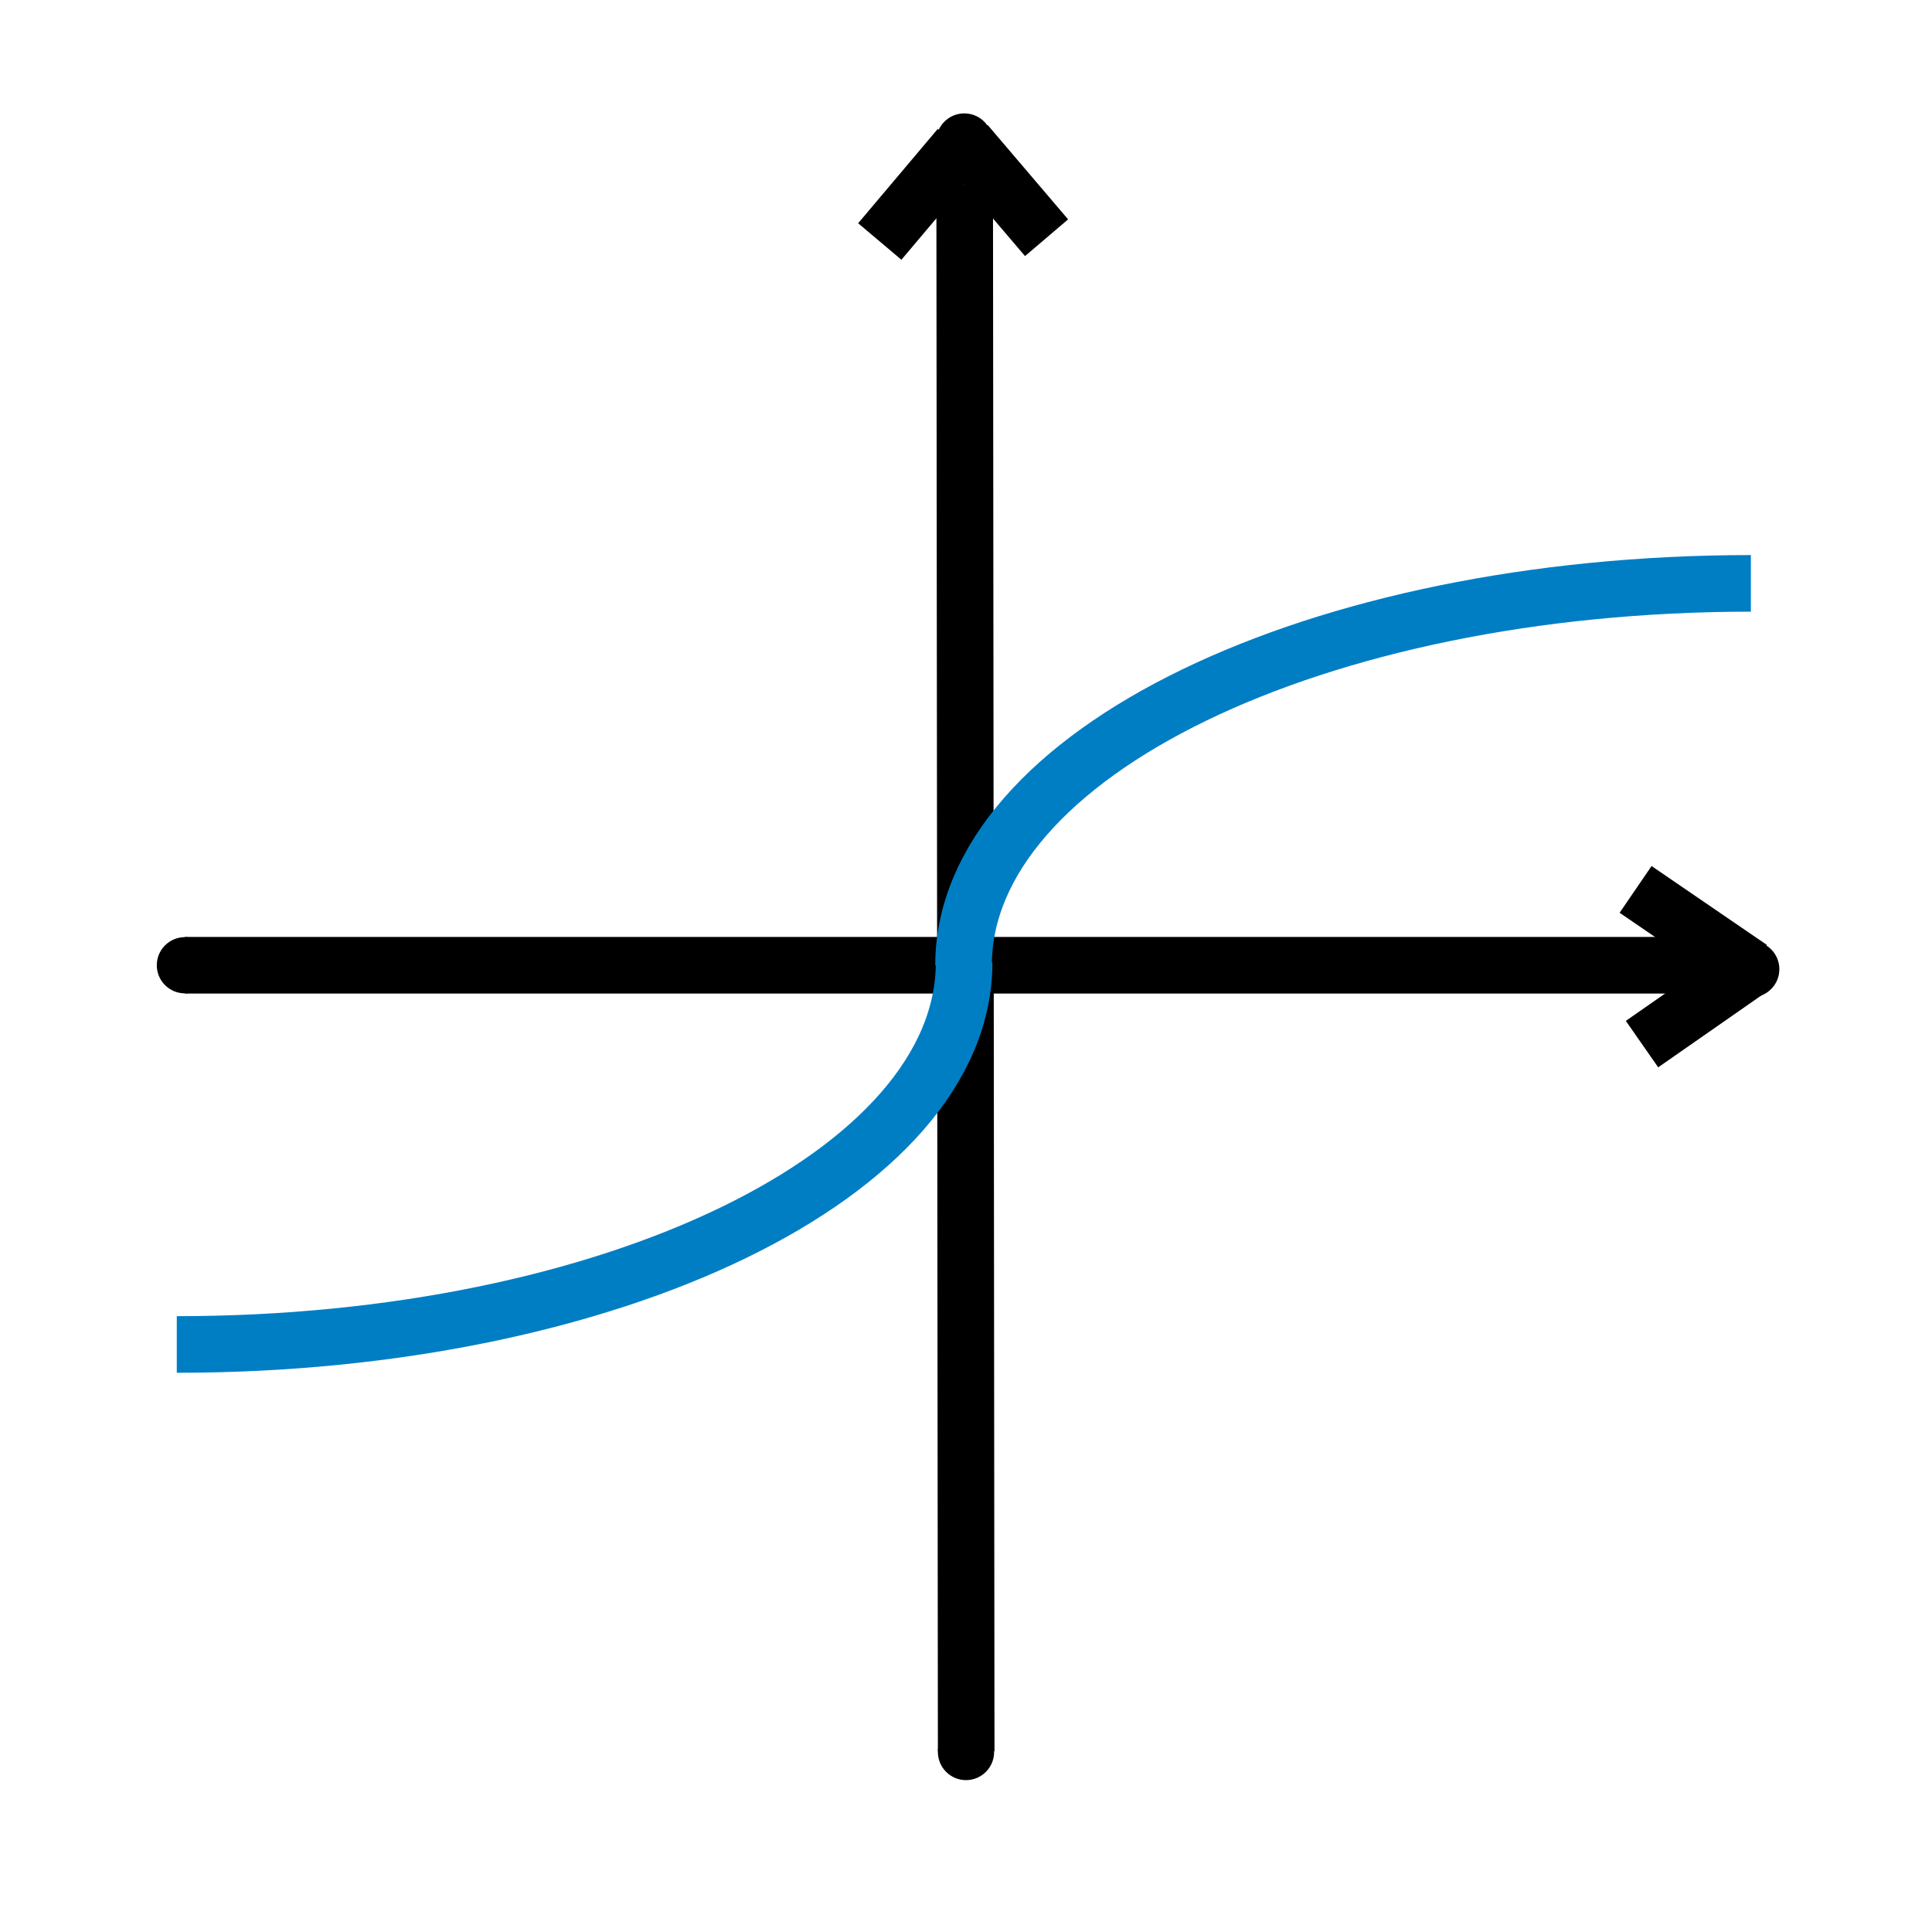 <?xml version="1.0" encoding="utf-8"?>
<!-- Generator: Adobe Illustrator 22.0.1, SVG Export Plug-In . SVG Version: 6.00 Build 0)  -->
<svg version="1.1" id="图层_1" xmlns="http://www.w3.org/2000/svg" xmlns:xlink="http://www.w3.org/1999/xlink" x="0px" y="0px"
	 viewBox="0 0 1024 1024" style="enable-background:new 0 0 1024 1024;" xml:space="preserve">
<style type="text/css">
	.st0{fill:none;stroke:#000000;stroke-width:30;stroke-miterlimit:10;}
	.st1{fill:none;stroke:#007EC4;stroke-width:30;stroke-miterlimit:10;}
</style>
<line class="st0" x1="98" y1="511.6" x2="909.6" y2="511.6"/>
<circle cx="98" cy="511.6" r="14.9"/>
<line class="st0" x1="866.9" y1="471.4" x2="928" y2="513.2"/>
<line class="st0" x1="870.3" y1="553.4" x2="928" y2="513.2"/>
<circle cx="928.2" cy="513.7" r="14.9"/>
<line class="st0" x1="511.3" y1="98.2" x2="512.1" y2="928.2"/>
<circle cx="512" cy="928.6" r="14.9"/>
<circle cx="511.1" cy="75" r="14.9"/>
<line class="st0" x1="466.3" y1="128" x2="508.5" y2="78"/>
<line class="st0" x1="554.7" y1="126" x2="512.1" y2="76"/>
<path class="st1" d="M510.7,511.6c0-111.9,186.7-202.4,417.3-202.4"/>
<path class="st1" d="M511,510.1C511,622,324.3,712.6,93.7,712.6"/>
</svg>
